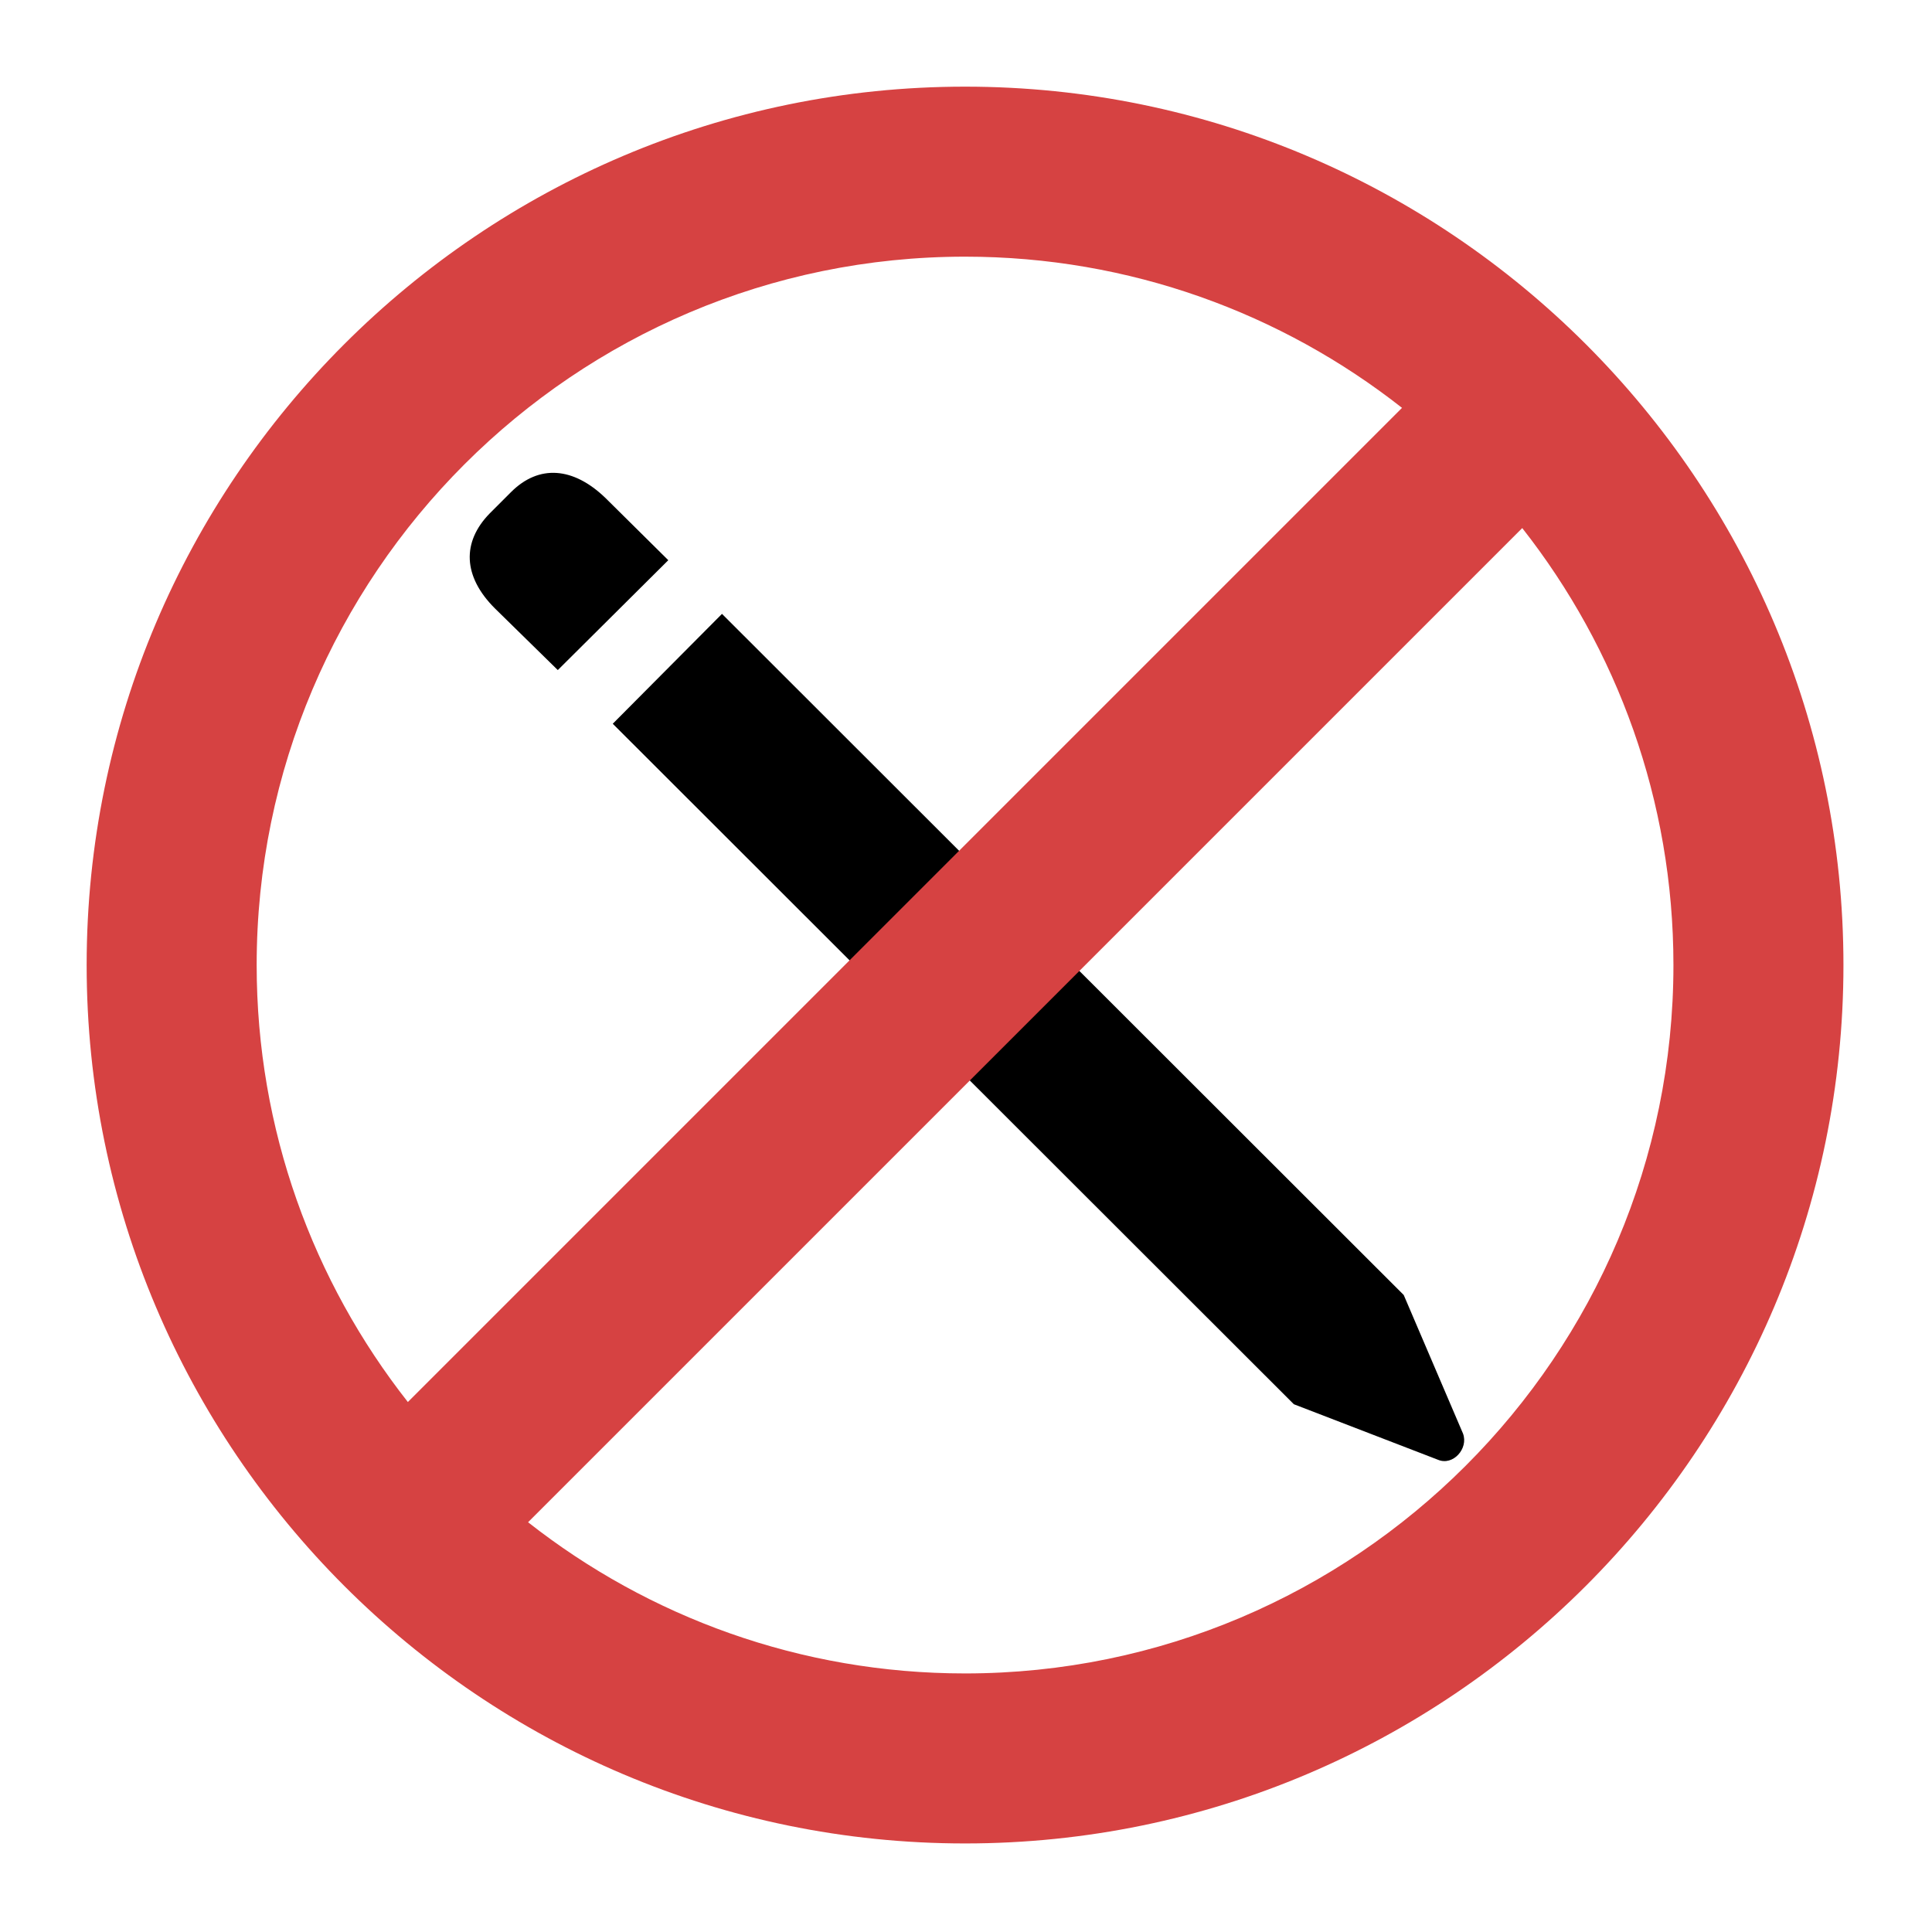 <svg xmlns="http://www.w3.org/2000/svg" xmlns:xlink="http://www.w3.org/1999/xlink" version="1.1" width="1000" height="1000" viewBox="0 0 1000 1000" xml:space="preserve">
<desc>Created with Fabric.js 3.5.0</desc>
<defs>
</defs>
<rect x="0" y="0" width="100%" height="100%" fill="rgba(255,255,255,0)"/>
<g transform="matrix(-13.787 0 0 13.787 500.5 500.5)" id="348108">
<path style="stroke: none; stroke-width: 0; stroke-dasharray: none; stroke-linecap: butt; stroke-dashoffset: 0; stroke-linejoin: miter; stroke-miterlimit: 4; is-custom-font: none; font-file-url: none; fill: rgb(0,0,0); fill-rule: nonzero; opacity: 1;" vector-effect="non-scaling-stroke" transform=" translate(-27.932, -28.072)" d="M 43.293 16.926 L 45.66 14.605 C 46.855 13.41 46.902 12.121 45.848 11.043 L 45.051 10.246 C 43.996 9.191 42.707 9.309 41.512 10.457 L 39.145 12.801 Z M 15.66 44.488 L 41.23 18.941 L 37.129 14.816 L 11.535 40.387 L 9.309 45.59 C 9.098 46.152 9.684 46.809 10.246 46.574 Z" stroke-linecap="round"/>
</g>
<g transform="matrix(1.776 0 0 1.776 499.508 499.508)" id="878626">
<path style="stroke: none; stroke-width: 0; stroke-dasharray: none; stroke-linecap: butt; stroke-dashoffset: 0; stroke-linejoin: miter; stroke-miterlimit: 4; is-custom-font: none; font-file-url: none; fill: rgb(214,66,66); fill-rule: nonzero; opacity: 1;" vector-effect="non-scaling-stroke" transform=" translate(-256, -256)" d="M 256 0 C 114.84 0 0 114.842 0 256 s 114.84 256 256 256 s 256 -114.842 256 -256 S 397.16 0 256 0 z M 49.548 256 c 0 -113.837 92.614 -206.452 206.452 -206.452 c 48.011 0 92.246 16.473 127.351 44.065 L 93.613 383.351 C 66.022 348.246 49.548 304.011 49.548 256 z M 256 462.452 c -48.011 0 -92.246 -16.473 -127.351 -44.065 l 289.738 -289.738 c 27.592 35.105 44.065 79.34 44.065 127.351 C 462.452 369.837 369.837 462.452 256 462.452 z" stroke-linecap="round"/>
</g>
</svg>